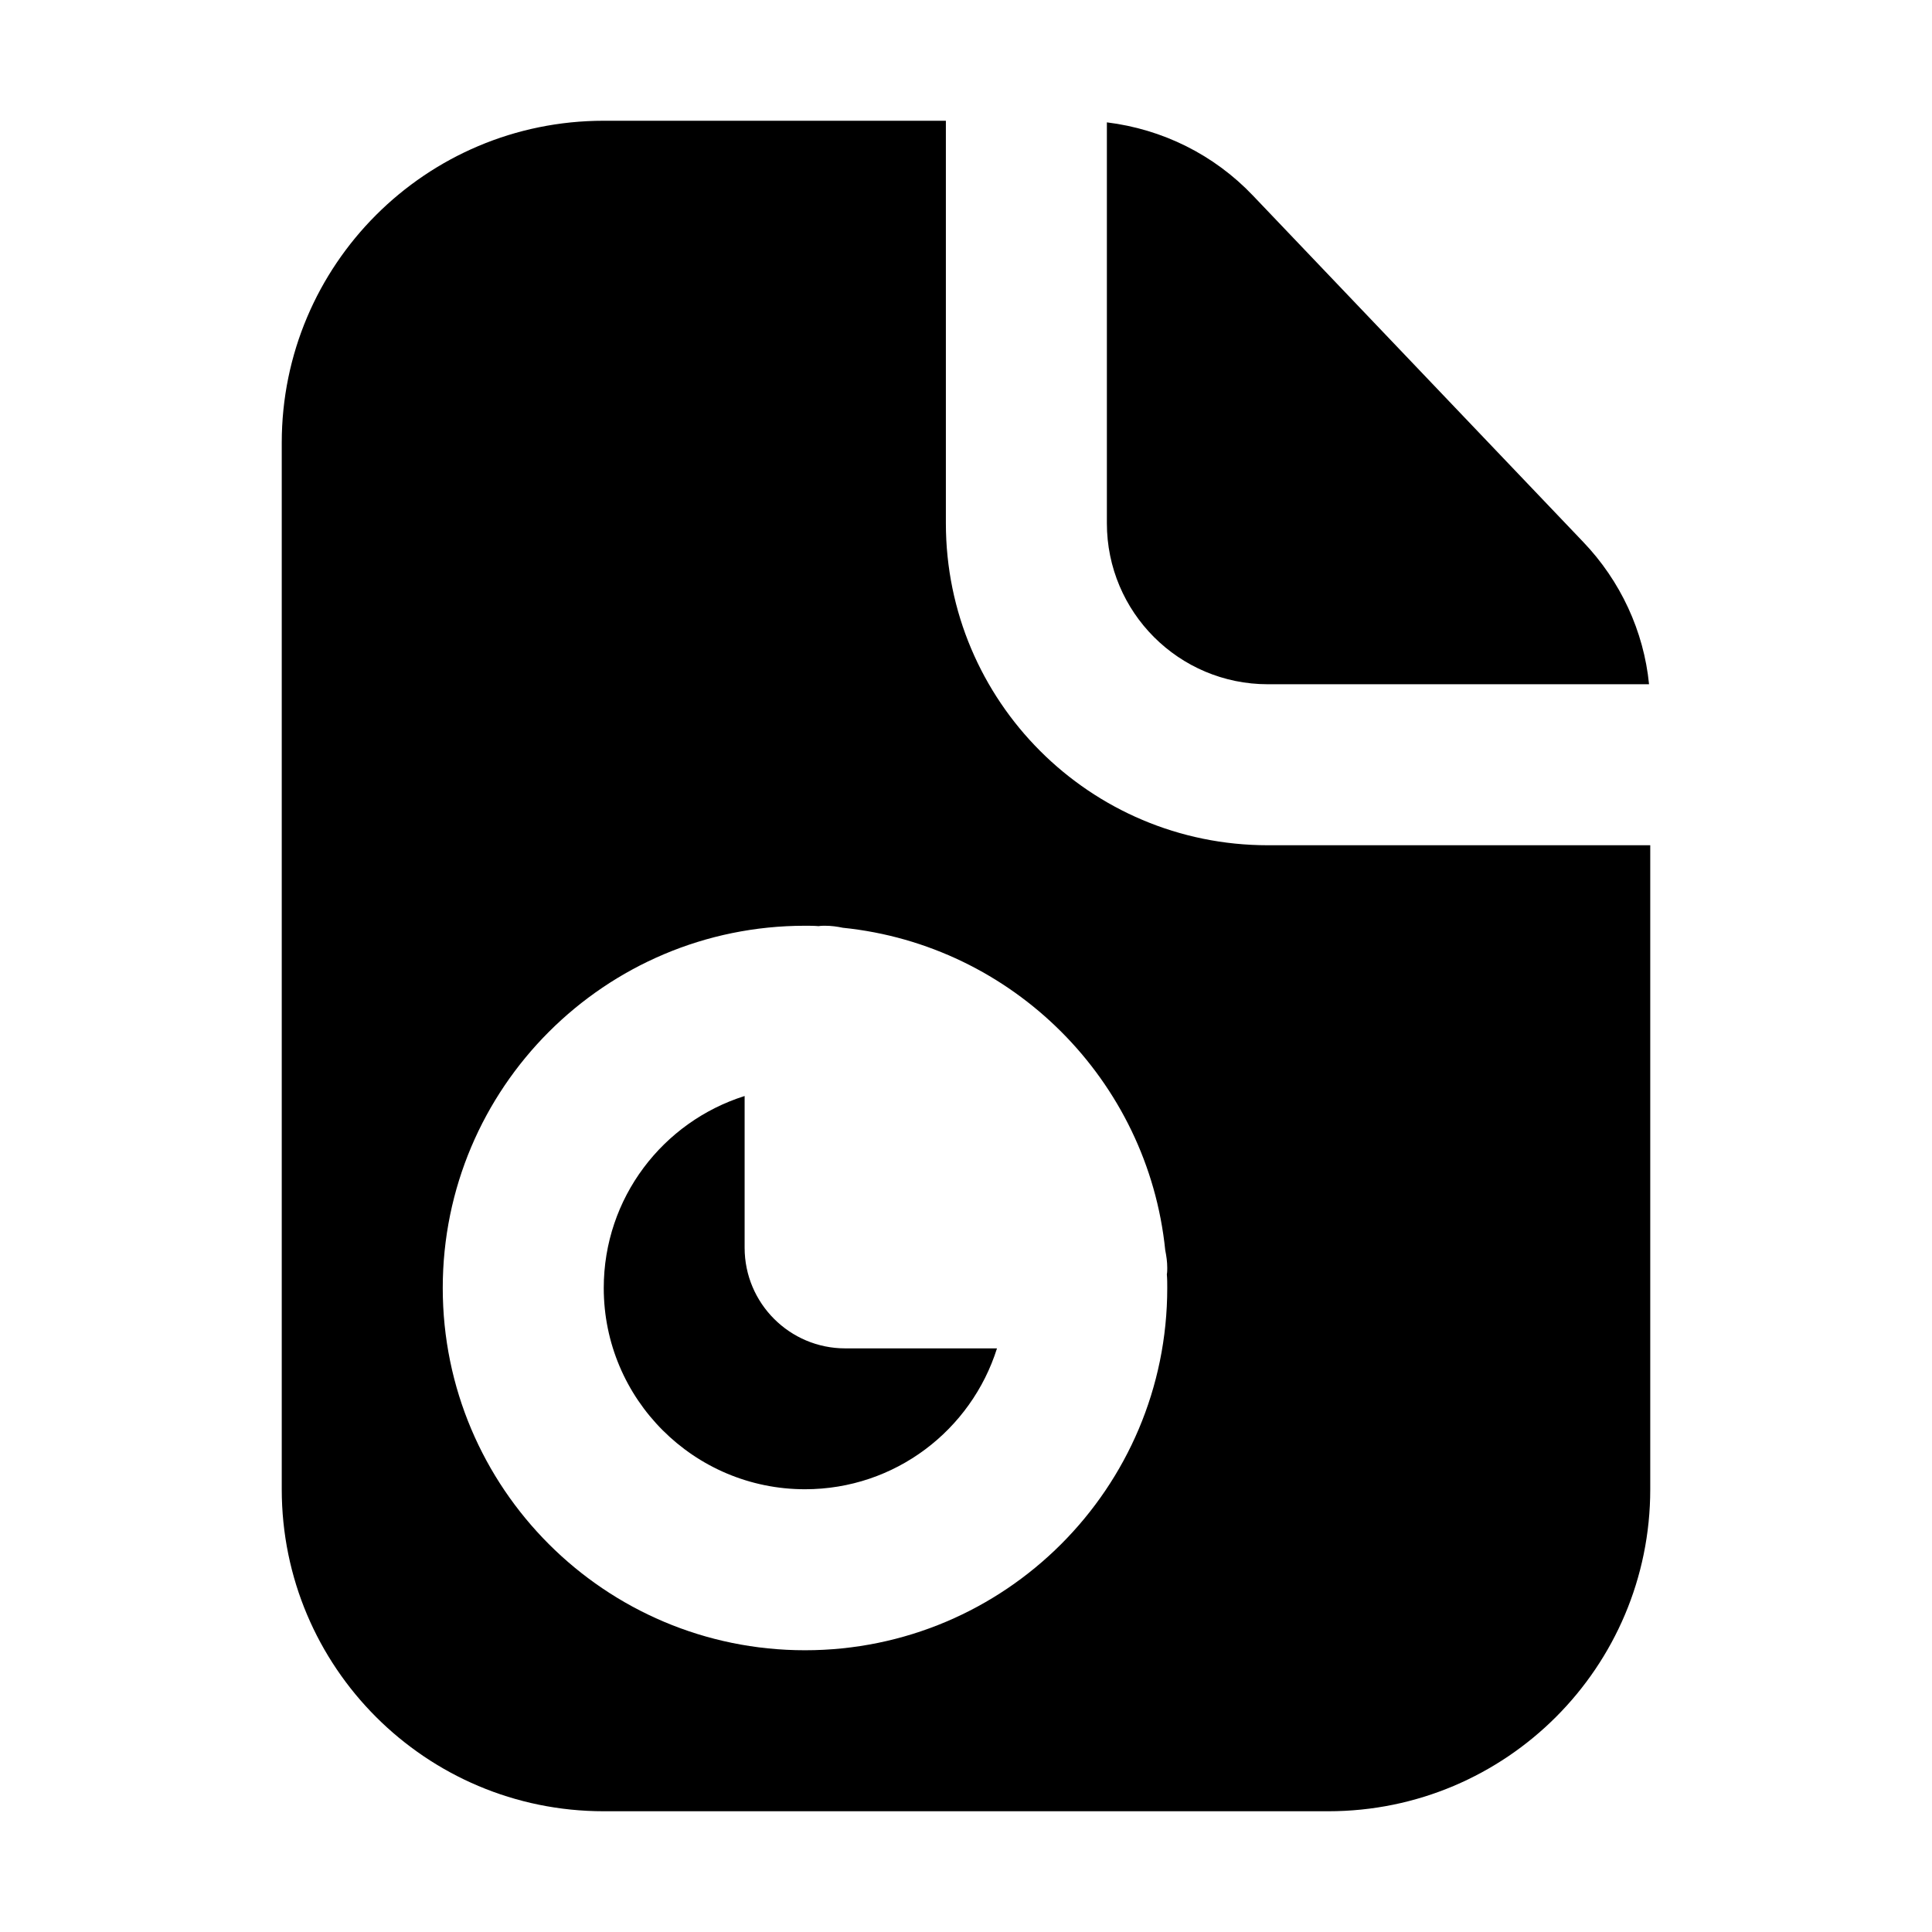 <svg xmlns="http://www.w3.org/2000/svg" xmlns:xlink="http://www.w3.org/1999/xlink" width="48" height="48" viewBox="0 0 48 48" fill="none">
<path d="M39.33 13.46L31.13 4.86C30.16 3.84 28.88 3.21 27.5 3.04L27.5 13C27.5 15.21 29.29 17 31.5 17L40.97 17C40.84 15.68 40.26 14.43 39.33 13.46ZM15 3C10.58 3 7 6.58 7 11L7 37C7 41.42 10.58 45 15 45L33 45C37.42 45 41 41.42 41 37L41 21L31.5 21C27.08 21 23.5 17.42 23.5 13L23.5 3L15 3ZM20 41C24.97 41 29 36.97 29 32C29 31.89 29 31.77 28.99 31.66C29 31.61 29 31.55 29 31.5C29 31.35 28.98 31.21 28.95 31.06C28.52 26.84 25.16 23.48 20.94 23.05C20.8 23.02 20.65 23 20.5 23C20.45 23 20.39 23 20.34 23.01C20.23 23 20.11 23 20 23C15.03 23 11 27.03 11 32C11 36.97 15.03 41 20 41ZM20 37C22.24 37 24.13 35.53 24.77 33.5L21 33.5C19.62 33.5 18.5 32.38 18.5 31L18.5 27.23C16.47 27.87 15 29.76 15 32C15 34.76 17.24 37 20 37Z" fill-rule="evenodd"  fill="#000000" >
</path>
</svg>
